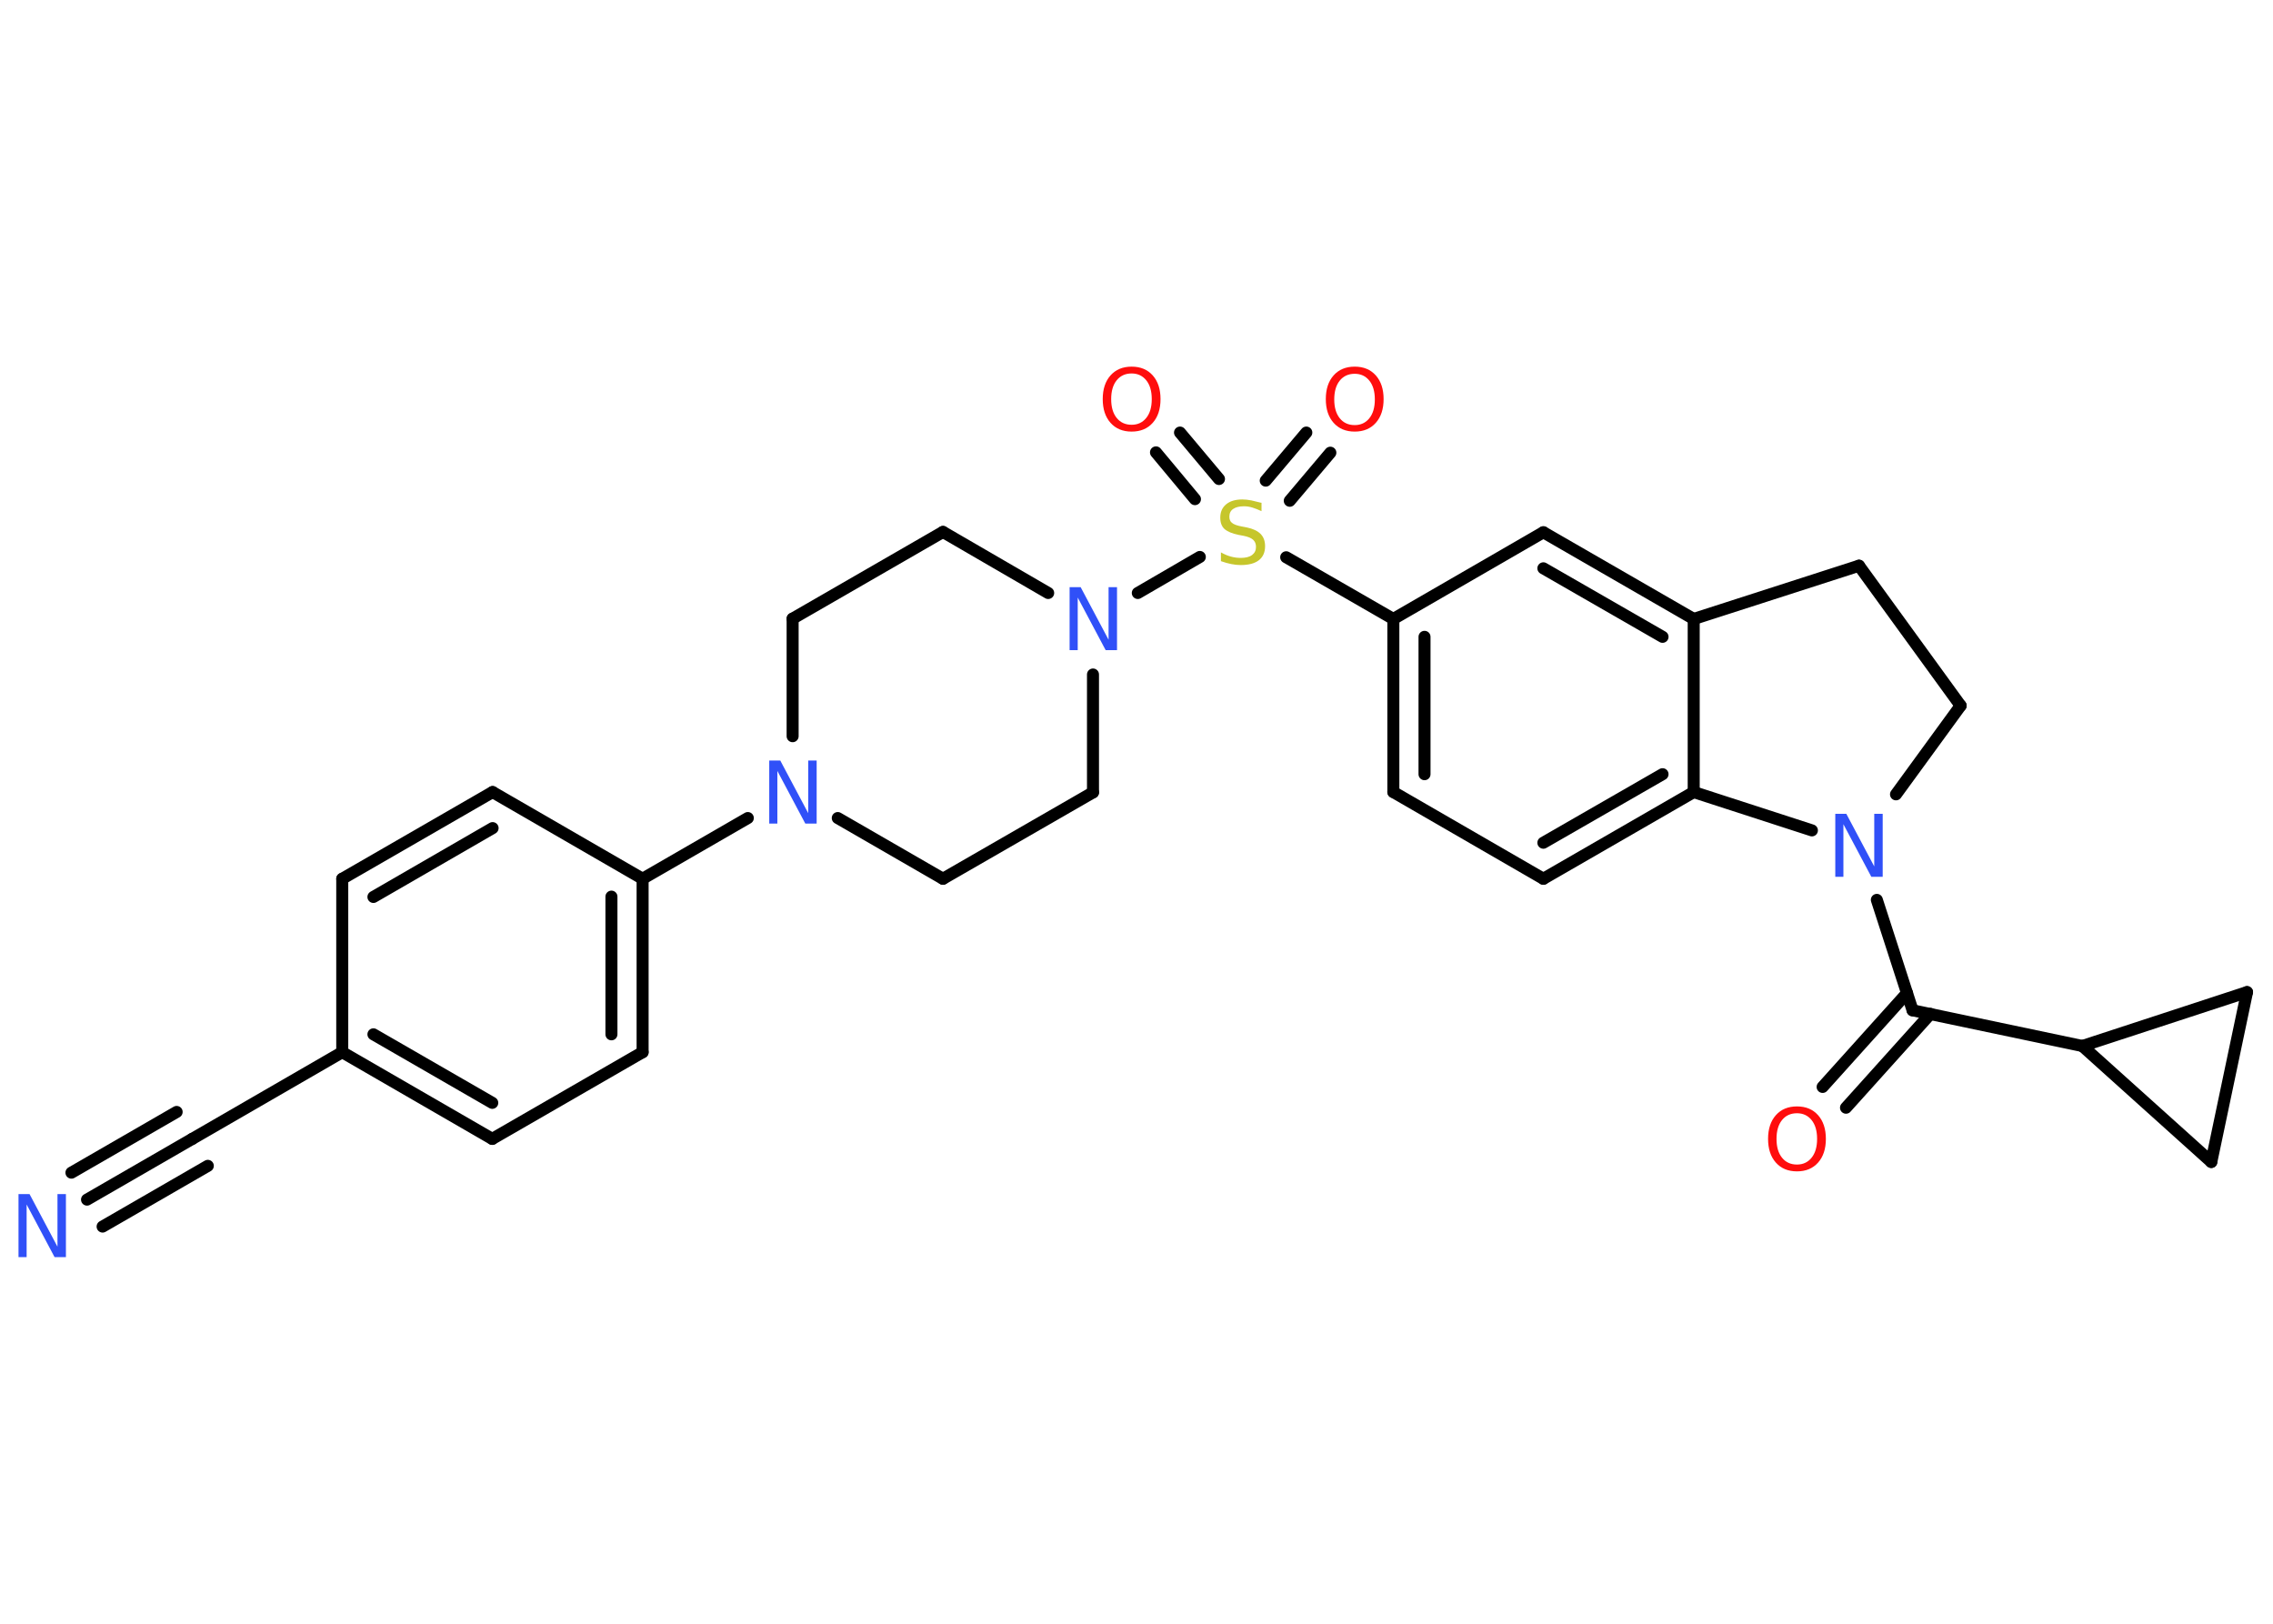 <?xml version='1.0' encoding='UTF-8'?>
<!DOCTYPE svg PUBLIC "-//W3C//DTD SVG 1.1//EN" "http://www.w3.org/Graphics/SVG/1.1/DTD/svg11.dtd">
<svg version='1.2' xmlns='http://www.w3.org/2000/svg' xmlns:xlink='http://www.w3.org/1999/xlink' width='70.0mm' height='50.0mm' viewBox='0 0 70.0 50.0'>
  <desc>Generated by the Chemistry Development Kit (http://github.com/cdk)</desc>
  <g stroke-linecap='round' stroke-linejoin='round' stroke='#000000' stroke-width='.37' fill='#3050F8'>
    <rect x='.0' y='.0' width='70.0' height='50.0' fill='#FFFFFF' stroke='none'/>
    <g id='mol1' class='mol'>
      <g id='mol1bnd1' class='bond'>
        <line x1='2.68' y1='36.94' x2='5.92' y2='35.07'/>
        <line x1='2.2' y1='36.11' x2='5.44' y2='34.24'/>
        <line x1='3.16' y1='37.77' x2='6.4' y2='35.9'/>
      </g>
      <line id='mol1bnd2' class='bond' x1='5.92' y1='35.07' x2='10.54' y2='32.4'/>
      <g id='mol1bnd3' class='bond'>
        <line x1='10.54' y1='32.4' x2='15.16' y2='35.07'/>
        <line x1='11.5' y1='31.85' x2='15.16' y2='33.96'/>
      </g>
      <line id='mol1bnd4' class='bond' x1='15.16' y1='35.07' x2='19.79' y2='32.4'/>
      <g id='mol1bnd5' class='bond'>
        <line x1='19.79' y1='32.4' x2='19.79' y2='27.06'/>
        <line x1='18.83' y1='31.85' x2='18.83' y2='27.61'/>
      </g>
      <line id='mol1bnd6' class='bond' x1='19.79' y1='27.06' x2='23.03' y2='25.19'/>
      <line id='mol1bnd7' class='bond' x1='24.41' y1='22.67' x2='24.41' y2='19.05'/>
      <line id='mol1bnd8' class='bond' x1='24.41' y1='19.05' x2='29.04' y2='16.38'/>
      <line id='mol1bnd9' class='bond' x1='29.04' y1='16.38' x2='32.28' y2='18.26'/>
      <line id='mol1bnd10' class='bond' x1='35.04' y1='18.26' x2='36.95' y2='17.15'/>
      <g id='mol1bnd11' class='bond'>
        <line x1='38.98' y1='14.8' x2='40.23' y2='13.32'/>
        <line x1='39.72' y1='15.42' x2='40.97' y2='13.94'/>
      </g>
      <g id='mol1bnd12' class='bond'>
        <line x1='36.8' y1='15.37' x2='35.6' y2='13.93'/>
        <line x1='37.54' y1='14.75' x2='36.34' y2='13.32'/>
      </g>
      <line id='mol1bnd13' class='bond' x1='39.61' y1='17.16' x2='42.91' y2='19.06'/>
      <g id='mol1bnd14' class='bond'>
        <line x1='42.91' y1='19.06' x2='42.91' y2='24.39'/>
        <line x1='43.87' y1='19.61' x2='43.87' y2='23.84'/>
      </g>
      <line id='mol1bnd15' class='bond' x1='42.91' y1='24.39' x2='47.53' y2='27.06'/>
      <g id='mol1bnd16' class='bond'>
        <line x1='47.53' y1='27.06' x2='52.16' y2='24.39'/>
        <line x1='47.53' y1='25.95' x2='51.2' y2='23.84'/>
      </g>
      <line id='mol1bnd17' class='bond' x1='52.16' y1='24.39' x2='52.16' y2='19.06'/>
      <g id='mol1bnd18' class='bond'>
        <line x1='52.16' y1='19.06' x2='47.53' y2='16.39'/>
        <line x1='51.2' y1='19.61' x2='47.53' y2='17.5'/>
      </g>
      <line id='mol1bnd19' class='bond' x1='42.91' y1='19.06' x2='47.53' y2='16.39'/>
      <line id='mol1bnd20' class='bond' x1='52.16' y1='19.06' x2='57.25' y2='17.42'/>
      <line id='mol1bnd21' class='bond' x1='57.25' y1='17.42' x2='60.38' y2='21.73'/>
      <line id='mol1bnd22' class='bond' x1='60.38' y1='21.73' x2='58.39' y2='24.46'/>
      <line id='mol1bnd23' class='bond' x1='52.16' y1='24.39' x2='55.8' y2='25.57'/>
      <line id='mol1bnd24' class='bond' x1='57.8' y1='27.71' x2='58.9' y2='31.11'/>
      <g id='mol1bnd25' class='bond'>
        <line x1='59.45' y1='31.22' x2='56.85' y2='34.11'/>
        <line x1='58.73' y1='30.58' x2='56.13' y2='33.47'/>
      </g>
      <line id='mol1bnd26' class='bond' x1='58.9' y1='31.11' x2='64.13' y2='32.21'/>
      <line id='mol1bnd27' class='bond' x1='64.13' y1='32.21' x2='69.2' y2='30.55'/>
      <line id='mol1bnd28' class='bond' x1='69.2' y1='30.55' x2='68.1' y2='35.78'/>
      <line id='mol1bnd29' class='bond' x1='64.13' y1='32.21' x2='68.1' y2='35.78'/>
      <line id='mol1bnd30' class='bond' x1='33.66' y1='20.77' x2='33.66' y2='24.4'/>
      <line id='mol1bnd31' class='bond' x1='33.66' y1='24.4' x2='29.04' y2='27.06'/>
      <line id='mol1bnd32' class='bond' x1='25.8' y1='25.19' x2='29.04' y2='27.06'/>
      <line id='mol1bnd33' class='bond' x1='19.79' y1='27.06' x2='15.17' y2='24.39'/>
      <g id='mol1bnd34' class='bond'>
        <line x1='15.17' y1='24.39' x2='10.54' y2='27.06'/>
        <line x1='15.17' y1='25.5' x2='11.5' y2='27.62'/>
      </g>
      <line id='mol1bnd35' class='bond' x1='10.54' y1='32.4' x2='10.54' y2='27.06'/>
      <path id='mol1atm1' class='atom' d='M.56 36.77h.35l.86 1.62v-1.62h.26v1.94h-.35l-.86 -1.62v1.62h-.25v-1.94z' stroke='none'/>
      <path id='mol1atm7' class='atom' d='M23.68 23.42h.35l.86 1.62v-1.62h.26v1.94h-.35l-.86 -1.62v1.62h-.25v-1.94z' stroke='none'/>
      <path id='mol1atm10' class='atom' d='M32.93 18.08h.35l.86 1.62v-1.62h.26v1.94h-.35l-.86 -1.62v1.62h-.25v-1.94z' stroke='none'/>
      <path id='mol1atm11' class='atom' d='M38.85 15.48v.26q-.15 -.07 -.28 -.11q-.13 -.04 -.26 -.04q-.21 .0 -.33 .08q-.12 .08 -.12 .24q.0 .13 .08 .19q.08 .07 .29 .11l.16 .03q.29 .06 .43 .2q.14 .14 .14 .38q.0 .28 -.19 .43q-.19 .15 -.56 .15q-.14 .0 -.29 -.03q-.15 -.03 -.32 -.09v-.27q.16 .09 .31 .13q.15 .04 .3 .04q.23 .0 .35 -.09q.12 -.09 .12 -.25q.0 -.14 -.09 -.22q-.09 -.08 -.29 -.12l-.16 -.03q-.29 -.06 -.43 -.18q-.13 -.12 -.13 -.35q.0 -.26 .18 -.41q.18 -.15 .5 -.15q.13 .0 .28 .03q.14 .03 .29 .07z' stroke='none' fill='#C6C62C'/>
      <path id='mol1atm12' class='atom' d='M41.72 11.51q-.29 .0 -.46 .21q-.17 .21 -.17 .58q.0 .37 .17 .58q.17 .21 .46 .21q.28 .0 .45 -.21q.17 -.21 .17 -.58q.0 -.37 -.17 -.58q-.17 -.21 -.45 -.21zM41.72 11.29q.41 .0 .65 .27q.24 .27 .24 .73q.0 .46 -.24 .73q-.24 .27 -.65 .27q-.41 .0 -.65 -.27q-.24 -.27 -.24 -.73q.0 -.46 .24 -.73q.24 -.27 .65 -.27z' stroke='none' fill='#FF0D0D'/>
      <path id='mol1atm13' class='atom' d='M34.85 11.5q-.29 .0 -.46 .21q-.17 .21 -.17 .58q.0 .37 .17 .58q.17 .21 .46 .21q.28 .0 .45 -.21q.17 -.21 .17 -.58q.0 -.37 -.17 -.58q-.17 -.21 -.45 -.21zM34.85 11.29q.41 .0 .65 .27q.24 .27 .24 .73q.0 .46 -.24 .73q-.24 .27 -.65 .27q-.41 .0 -.65 -.27q-.24 -.27 -.24 -.73q.0 -.46 .24 -.73q.24 -.27 .65 -.27z' stroke='none' fill='#FF0D0D'/>
      <path id='mol1atm22' class='atom' d='M56.51 25.06h.35l.86 1.62v-1.62h.26v1.94h-.35l-.86 -1.62v1.62h-.25v-1.94z' stroke='none'/>
      <path id='mol1atm24' class='atom' d='M55.34 34.28q-.29 .0 -.46 .21q-.17 .21 -.17 .58q.0 .37 .17 .58q.17 .21 .46 .21q.28 .0 .45 -.21q.17 -.21 .17 -.58q.0 -.37 -.17 -.58q-.17 -.21 -.45 -.21zM55.34 34.07q.41 .0 .65 .27q.24 .27 .24 .73q.0 .46 -.24 .73q-.24 .27 -.65 .27q-.41 .0 -.65 -.27q-.24 -.27 -.24 -.73q.0 -.46 .24 -.73q.24 -.27 .65 -.27z' stroke='none' fill='#FF0D0D'/>
    </g>
  </g>
</svg>
